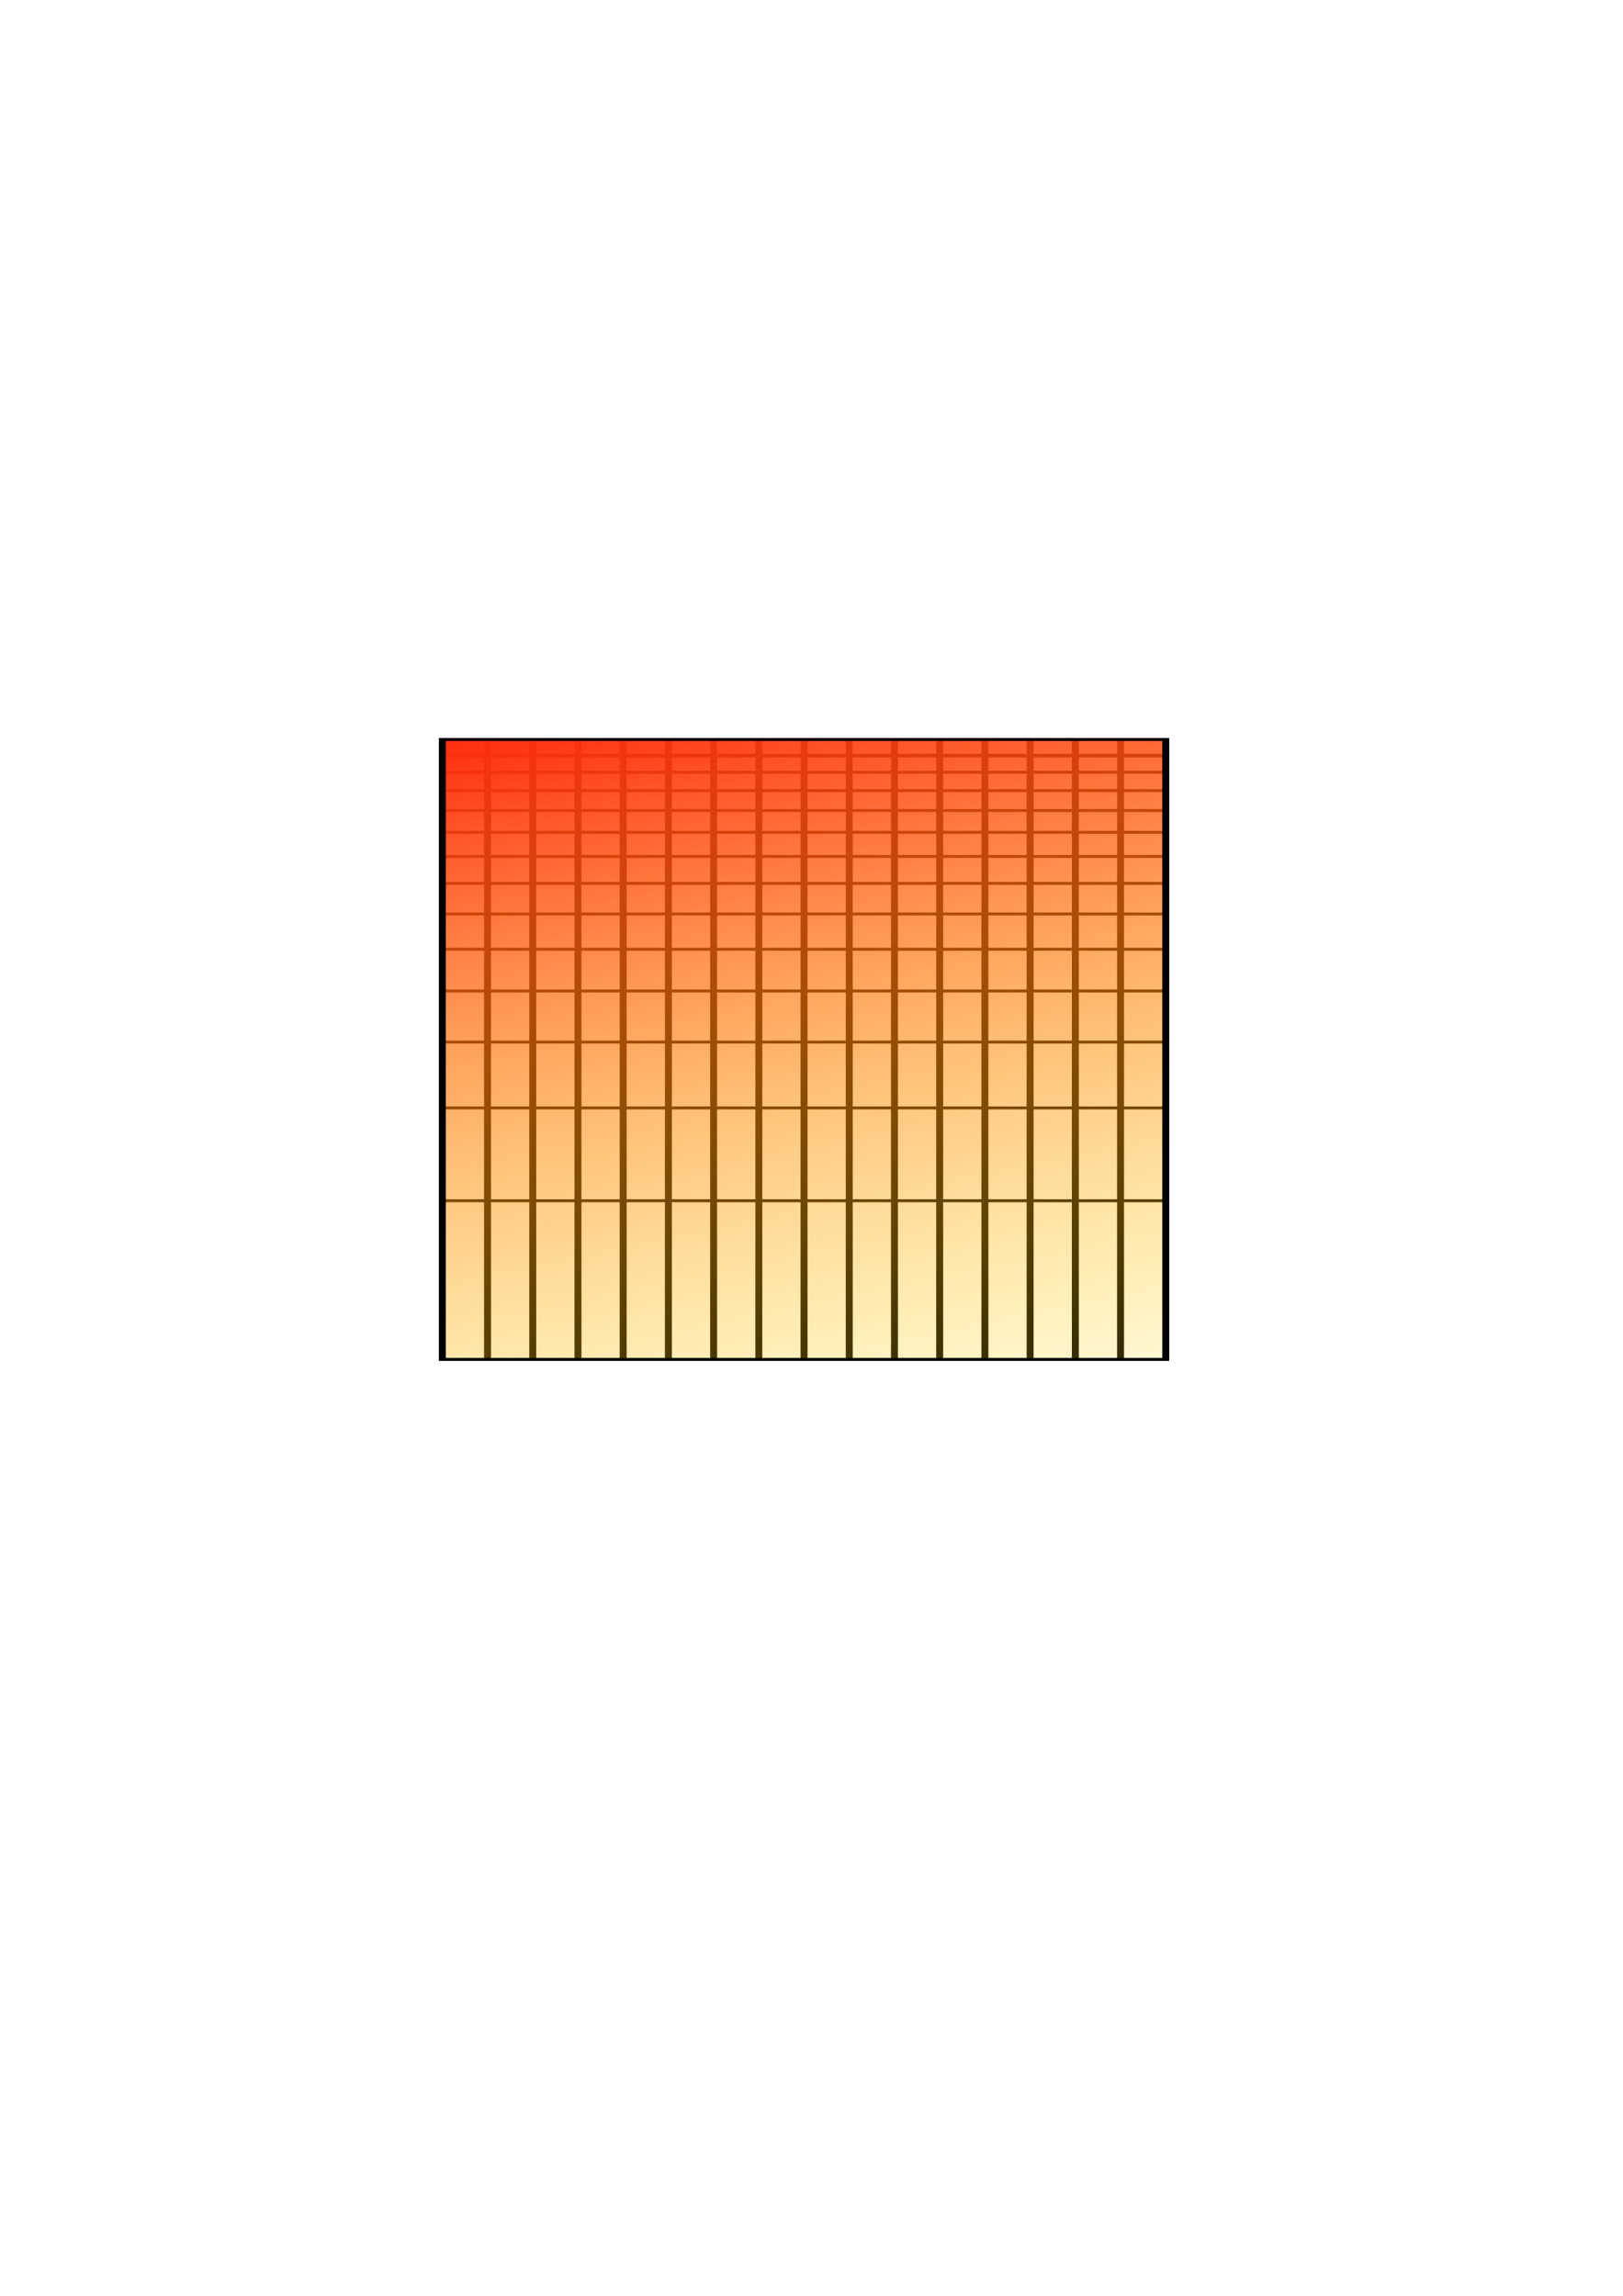 <?xml version="1.0" encoding="UTF-8" standalone="no"?>
<!-- Created with Inkscape (http://www.inkscape.org/) -->

<svg
   xmlns:dc="http://purl.org/dc/elements/1.1/"
   xmlns:cc="http://creativecommons.org/ns#"
   xmlns:rdf="http://www.w3.org/1999/02/22-rdf-syntax-ns#"
   xmlns:svg="http://www.w3.org/2000/svg"
   xmlns="http://www.w3.org/2000/svg"
   xmlns:xlink="http://www.w3.org/1999/xlink"
   xmlns:sodipodi="http://sodipodi.sourceforge.net/DTD/sodipodi-0.dtd"
   xmlns:inkscape="http://www.inkscape.org/namespaces/inkscape"
   width="744.094"
   height="1052.362"
   id="svg3166"
   version="1.1"
   inkscape:version="0.48.4 r9939"
   sodipodi:docname="simple-flow-solution.eps">
  <defs
     id="defs3168">
    <linearGradient
       id="linearGradient4140">
      <stop
         style="stop-color:#ff2c10;stop-opacity:1;"
         offset="0"
         id="stop4142" />
      <stop
         style="stop-color:#ffff00;stop-opacity:0;"
         offset="1"
         id="stop4144" />
    </linearGradient>
    <linearGradient
       id="linearGradient4132">
      <stop
         style="stop-color:#ff1600;stop-opacity:1;"
         offset="0"
         id="stop4134" />
      <stop
         style="stop-color:#0000ff;stop-opacity:0;"
         offset="1"
         id="stop4136" />
    </linearGradient>
    <linearGradient
       id="linearGradient4120">
      <stop
         style="stop-color:#fff400;stop-opacity:1;"
         offset="0"
         id="stop4122" />
      <stop
         id="stop4128"
         offset="0.999"
         style="stop-color:#00dc00;stop-opacity:0.498;" />
      <stop
         style="stop-color:#00dc00;stop-opacity:0.247;"
         offset="1"
         id="stop4130" />
      <stop
         style="stop-color:#00dc00;stop-opacity:0;"
         offset="1"
         id="stop4124" />
    </linearGradient>
    <linearGradient
       inkscape:collect="always"
       xlink:href="#linearGradient4140"
       id="linearGradient4146"
       x1="2.985"
       y1="-1.514"
       x2="222.538"
       y2="476.684"
       gradientUnits="userSpaceOnUse" />
    <linearGradient
       inkscape:collect="always"
       xlink:href="#linearGradient4140"
       id="linearGradient4195"
       gradientUnits="userSpaceOnUse"
       x1="2.985"
       y1="-1.514"
       x2="288.717"
       y2="592.611" />
  </defs>
  <sodipodi:namedview
     id="base"
     pagecolor="#ffffff"
     bordercolor="#666666"
     borderopacity="1.0"
     inkscape:pageopacity="0.0"
     inkscape:pageshadow="2"
     inkscape:zoom="0.7"
     inkscape:cx="283.76266"
     inkscape:cy="498.67237"
     inkscape:document-units="px"
     inkscape:current-layer="g14111"
     showgrid="false"
     inkscape:window-width="1366"
     inkscape:window-height="713"
     inkscape:window-x="0"
     inkscape:window-y="30"
     inkscape:window-maximized="1" />
  <g
     inkscape:label="Layer 1"
     inkscape:groupmode="layer"
     id="layer1">
    <g
       id="g14111"
       inkscape:label="Grid_Polar:X16:Y1"
       transform="matrix(1.382,0,0,0.592,202.787,338.972)"
       style="fill:#00dc00;fill-opacity:1;stroke-width:2.302;stroke-miterlimit:4;stroke-dasharray:none">
      <g
         id="g14113"
         inkscape:label="MajorXGridlines"
         style="fill:#00dc00;fill-opacity:1;stroke-width:2.302;stroke-miterlimit:4;stroke-dasharray:none">
        <path
           id="path14115"
           inkscape:label="MajorXDiv1"
           style="fill:#00dc00;fill-opacity:1;stroke:#000000;stroke-width:2.302;stroke-miterlimit:4;stroke-dasharray:none"
           d="m 15,0 0,480"
           inkscape:connector-curvature="0" />
        <path
           id="path14117"
           inkscape:label="MajorXDiv2"
           style="fill:#00dc00;fill-opacity:1;stroke:#000000;stroke-width:2.302;stroke-miterlimit:4;stroke-dasharray:none"
           d="m 30,0 0,480"
           inkscape:connector-curvature="0" />
        <path
           id="path14119"
           inkscape:label="MajorXDiv3"
           style="fill:#00dc00;fill-opacity:1;stroke:#000000;stroke-width:2.302;stroke-miterlimit:4;stroke-dasharray:none"
           d="m 45,0 0,480"
           inkscape:connector-curvature="0" />
        <path
           id="path14121"
           inkscape:label="MajorXDiv4"
           style="fill:#00dc00;fill-opacity:1;stroke:#000000;stroke-width:2.302;stroke-miterlimit:4;stroke-dasharray:none"
           d="m 60,0 0,480"
           inkscape:connector-curvature="0" />
        <path
           id="path14123"
           inkscape:label="MajorXDiv5"
           style="fill:#00dc00;fill-opacity:1;stroke:#000000;stroke-width:2.302;stroke-miterlimit:4;stroke-dasharray:none"
           d="m 75,0 0,480"
           inkscape:connector-curvature="0" />
        <path
           id="path14125"
           inkscape:label="MajorXDiv6"
           style="fill:#00dc00;fill-opacity:1;stroke:#000000;stroke-width:2.302;stroke-miterlimit:4;stroke-dasharray:none"
           d="m 90,0 0,480"
           inkscape:connector-curvature="0" />
        <path
           id="path14127"
           inkscape:label="MajorXDiv7"
           style="fill:#00dc00;fill-opacity:1;stroke:#000000;stroke-width:2.302;stroke-miterlimit:4;stroke-dasharray:none"
           d="m 105,0 0,480"
           inkscape:connector-curvature="0" />
        <path
           id="path14129"
           inkscape:label="MajorXDiv8"
           style="fill:#00dc00;fill-opacity:1;stroke:#000000;stroke-width:2.302;stroke-miterlimit:4;stroke-dasharray:none"
           d="m 120,0 0,480"
           inkscape:connector-curvature="0" />
        <path
           id="path14131"
           inkscape:label="MajorXDiv9"
           style="fill:#00dc00;fill-opacity:1;stroke:#000000;stroke-width:2.302;stroke-miterlimit:4;stroke-dasharray:none"
           d="m 135,0 0,480"
           inkscape:connector-curvature="0" />
        <path
           id="path14133"
           inkscape:label="MajorXDiv10"
           style="fill:#00dc00;fill-opacity:1;stroke:#000000;stroke-width:2.302;stroke-miterlimit:4;stroke-dasharray:none"
           d="m 150,0 0,480"
           inkscape:connector-curvature="0" />
        <path
           id="path14135"
           inkscape:label="MajorXDiv11"
           style="fill:#00dc00;fill-opacity:1;stroke:#000000;stroke-width:2.302;stroke-miterlimit:4;stroke-dasharray:none"
           d="m 165,0 0,480"
           inkscape:connector-curvature="0" />
        <path
           id="path14137"
           inkscape:label="MajorXDiv12"
           style="fill:#00dc00;fill-opacity:1;stroke:#000000;stroke-width:2.302;stroke-miterlimit:4;stroke-dasharray:none"
           d="m 180,0 0,480"
           inkscape:connector-curvature="0" />
        <path
           id="path14139"
           inkscape:label="MajorXDiv13"
           style="fill:#00dc00;fill-opacity:1;stroke:#000000;stroke-width:2.302;stroke-miterlimit:4;stroke-dasharray:none"
           d="m 195,0 0,480"
           inkscape:connector-curvature="0" />
        <path
           id="path14141"
           inkscape:label="MajorXDiv14"
           style="fill:#00dc00;fill-opacity:1;stroke:#000000;stroke-width:2.302;stroke-miterlimit:4;stroke-dasharray:none"
           d="m 210,0 0,480"
           inkscape:connector-curvature="0" />
        <path
           id="path14143"
           inkscape:label="MajorXDiv15"
           style="fill:#00dc00;fill-opacity:1;stroke:#000000;stroke-width:2.302;stroke-miterlimit:4;stroke-dasharray:none"
           d="m 225,0 0,480"
           inkscape:connector-curvature="0" />
      </g>
      <g
         id="g14145"
         inkscape:label="MajorYGridlines"
         style="fill:#00dc00;fill-opacity:1;stroke-width:2.302;stroke-miterlimit:4;stroke-dasharray:none" />
      <g
         id="g14147"
         inkscape:label="MinorYGridlines"
         style="fill:#00dc00;fill-opacity:1;stroke-width:2.302;stroke-miterlimit:4;stroke-dasharray:none">
        <path
           id="path14149"
           inkscape:label="MinorXDiv0:2"
           style="fill:#00dc00;fill-opacity:1;stroke:#000000;stroke-width:2.302;stroke-miterlimit:4;stroke-dasharray:none"
           d="m 0,357.14 240,0"
           inkscape:connector-curvature="0" />
        <path
           id="path14151"
           inkscape:label="MinorXDiv0:3"
           style="fill:#00dc00;fill-opacity:1;stroke:#000000;stroke-width:2.302;stroke-miterlimit:4;stroke-dasharray:none"
           d="m 0,285.272 240,0"
           inkscape:connector-curvature="0" />
        <path
           id="path14153"
           inkscape:label="MinorXDiv0:4"
           style="fill:#00dc00;fill-opacity:1;stroke:#000000;stroke-width:2.302;stroke-miterlimit:4;stroke-dasharray:none"
           d="m 0,234.28 240,0"
           inkscape:connector-curvature="0" />
        <path
           id="path14155"
           inkscape:label="MinorXDiv0:5"
           style="fill:#00dc00;fill-opacity:1;stroke:#000000;stroke-width:2.302;stroke-miterlimit:4;stroke-dasharray:none"
           d="m 0,194.728 240,0"
           inkscape:connector-curvature="0" />
        <path
           id="path14157"
           inkscape:label="MinorXDiv0:6"
           style="fill:#00dc00;fill-opacity:1;stroke:#000000;stroke-width:2.302;stroke-miterlimit:4;stroke-dasharray:none"
           d="m 0,162.412 240,0"
           inkscape:connector-curvature="0" />
        <path
           id="path14159"
           inkscape:label="MinorXDiv0:7"
           style="fill:#00dc00;fill-opacity:1;stroke:#000000;stroke-width:2.302;stroke-miterlimit:4;stroke-dasharray:none"
           d="m 0,135.089 240,0"
           inkscape:connector-curvature="0" />
        <path
           id="path14161"
           inkscape:label="MinorXDiv0:8"
           style="fill:#00dc00;fill-opacity:1;stroke:#000000;stroke-width:2.302;stroke-miterlimit:4;stroke-dasharray:none"
           d="m 0,111.42 240,0"
           inkscape:connector-curvature="0" />
        <path
           id="path14163"
           inkscape:label="MinorXDiv0:9"
           style="fill:#00dc00;fill-opacity:1;stroke:#000000;stroke-width:2.302;stroke-miterlimit:4;stroke-dasharray:none"
           d="m 0,90.543 240,0"
           inkscape:connector-curvature="0" />
        <path
           id="path14165"
           inkscape:label="MinorXDiv0:10"
           style="fill:#00dc00;fill-opacity:1;stroke:#000000;stroke-width:2.302;stroke-miterlimit:4;stroke-dasharray:none"
           d="m 0,71.868 240,0"
           inkscape:connector-curvature="0" />
        <path
           id="path14167"
           inkscape:label="MinorXDiv0:11"
           style="fill:#00dc00;fill-opacity:1;stroke:#000000;stroke-width:2.302;stroke-miterlimit:4;stroke-dasharray:none"
           d="m 0,54.975 240,0"
           inkscape:connector-curvature="0" />
        <path
           id="path14169"
           inkscape:label="MinorXDiv0:12"
           style="fill:#00dc00;fill-opacity:1;stroke:#000000;stroke-width:2.302;stroke-miterlimit:4;stroke-dasharray:none"
           d="m 0,39.552 240,0"
           inkscape:connector-curvature="0" />
        <path
           id="path14171"
           inkscape:label="MinorXDiv0:13"
           style="fill:#00dc00;fill-opacity:1;stroke:#000000;stroke-width:2.302;stroke-miterlimit:4;stroke-dasharray:none"
           d="m 0,25.365 240,0"
           inkscape:connector-curvature="0" />
        <path
           id="path14173"
           inkscape:label="MinorXDiv0:14"
           style="fill:#00dc00;fill-opacity:1;stroke:#000000;stroke-width:2.302;stroke-miterlimit:4;stroke-dasharray:none"
           d="m 0,12.229 240,0"
           inkscape:connector-curvature="0" />
      </g>
      <g
         id="g14175"
         inkscape:label="SubMinorYGridlines"
         style="fill:#00dc00;fill-opacity:1;stroke-width:2.302;stroke-miterlimit:4;stroke-dasharray:none">
        <path
           id="path14177"
           inkscape:label="SubminorXDiv0:1:1"
           style="fill:#00dc00;fill-opacity:1;stroke:#000000;stroke-width:2.302;stroke-miterlimit:4;stroke-dasharray:none"
           d="m 0,12.754 240,0"
           inkscape:connector-curvature="0" />
      </g>
      <rect
         id="rect14179"
         inkscape:label="Border"
         y="0"
         x="0"
         width="240"
         style="fill:url(#linearGradient4195);fill-opacity:1;stroke:#000000;stroke-width:2.302;stroke-miterlimit:4;stroke-dasharray:none"
         height="480" />
    </g>
  </g>
</svg>
